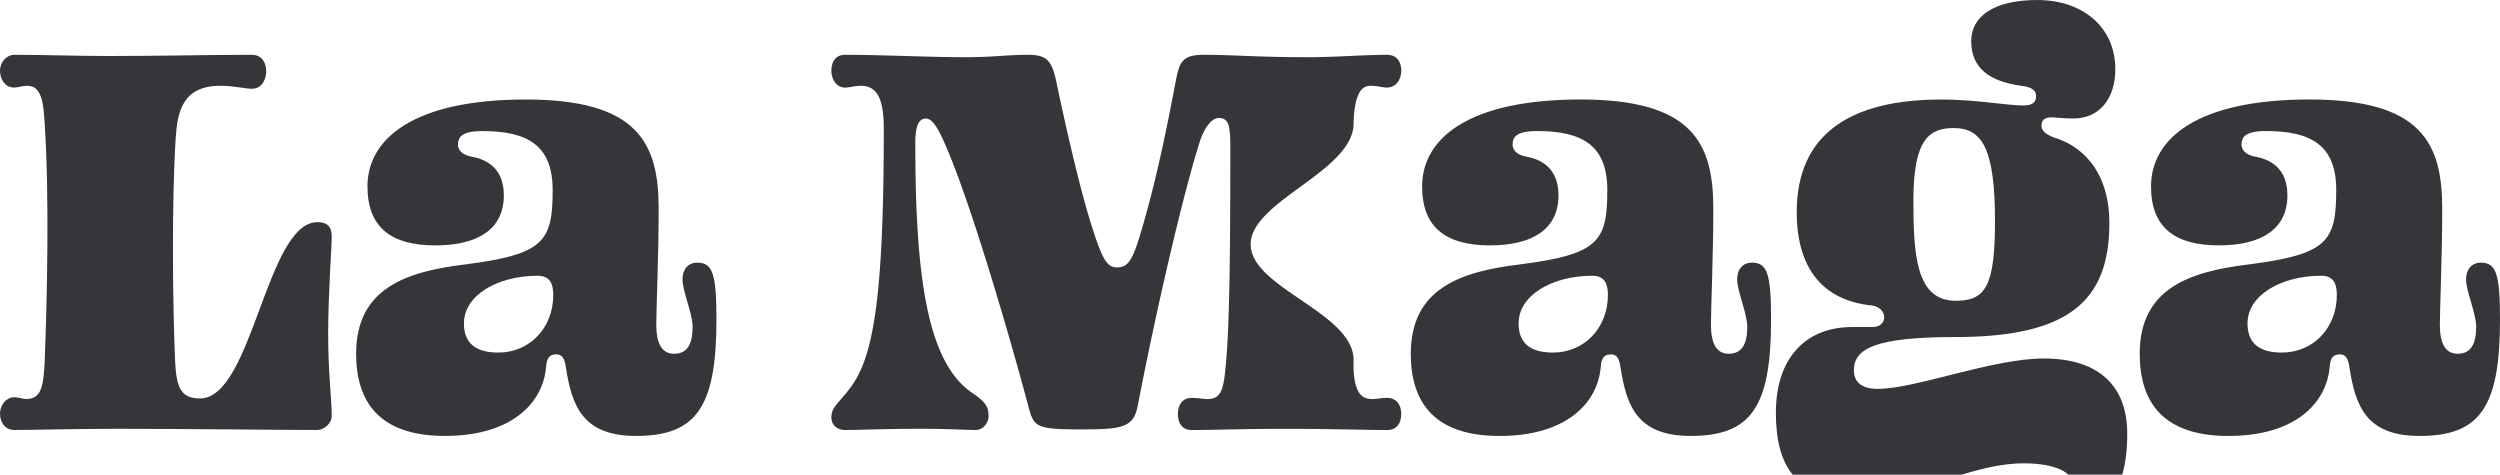<svg id="Layer_1" data-name="Layer 1" xmlns="http://www.w3.org/2000/svg" viewBox="0 0 3664.82 695.79"><defs><style>.cls-1{fill:#35363a;}</style></defs><title>logo_big_cut_dark</title><path class="cls-1" d="M465.29,325.61c-75.09,0-95.15,258.4-172,258.4-27.05,0-34.91-14-36.66-55-3.48-82.93-5.24-228.71.89-327.36C260.12,163.24,268,125.7,323,125.7c20.08,0,35.8,4.36,46.28,4.36,15.71,0,20.93-15.69,20.93-25.3,0-15.72-8.73-24.45-20.93-24.45-68.1,0-132.7,1.74-206.91,1.74-51.5,0-96-1.74-141.39-1.74-11.37,0-21,10.48-21,23.57,0,10.49,6.12,24.45,21,24.45,4.36,0,12.2-2.63,19.18-2.63,21.84,0,23.57,27.93,25.31,55.88,7,106.49,3.51,259.26,0,347.43-1.74,41-6.11,55.88-27.93,55.88-2.62,0-12.2-2.63-16.56-2.63-11.37,0-21,10.48-21,24.44,0,10.49,6.12,23.58,21,23.58,24.42,0,97.76-1.76,147.51-1.76,100.39,0,245.29,1.76,296.81,1.76,8.72,0,20.94-8.73,20.94-21,0-23.57-5.22-62.85-5.22-118.72,0-62,5.22-126.58,5.22-144C486.23,331.72,479.25,325.61,465.29,325.61Z" transform="translate(0.05 0.04)"/><path class="cls-1" d="M1022.25,385c-14.84,0-21.83,11.35-21.83,24.45,0,17.45,14.85,49.76,14.85,69.83,0,23.57-7,39.29-27.06,39.29-17.46,0-26.19-14-26.19-42.78,0-24.44,3.49-101.26,3.49-170.22,0-96-30.55-159.75-194.66-159.75-165,0-232.21,57.6-232.21,127.44,0,60.24,34.92,86.43,99.52,86.43,62,0,100.38-23.57,100.38-73.32,0-34-18.33-51.51-47.13-56.75-14.85-2.63-20.1-10.48-20.1-17.46,0-10.47,4.37-20.08,35.8-20.08,66.35,0,103,21,103,86.42,0,76-13.09,94.28-128.32,109.12C595.37,398.07,522,422.51,522,518.54,522,590.12,557,639,652.1,639c98.65,0,144-48.88,148.4-101.25.88-12.23,4.37-18.34,14.85-18.34,8.72,0,12.22,6.11,14,18.34,8.74,55.86,23.57,101.25,103,101.25,88.17,0,117.86-41.89,117.86-170.22C1050.2,402.43,1045,385,1022.25,385ZM730.69,516.79c-27.08,0-50.65-8.73-50.65-42.78,0-41,48.9-69.83,108.26-69.83,17.45,0,22.69,11.35,22.69,27.94,0,49.76-35.78,84.67-80.3,84.67Z" transform="translate(0.05 0.04)"/><path class="cls-1" d="M1984.25,180.7c0-4.29.37-44.11,15.64-52.66a19.37,19.37,0,0,1,9.69-2.34c8.73,0,17.46,2.63,23.57,2.63,14.84,0,20.94-14,20.94-24.45,0-13.09-6.1-23.57-20.94-23.57-34,0-75.07,3.5-115.24,3.5-76.82,0-107.37-3.5-153.63-3.5-34,0-35.8,13.09-41.91,44.52-15.7,82.94-30.55,150.15-48.89,212.13-12.2,41-18.33,55-35.78,55-14,0-21-9.59-35.79-55.86-18.33-55-42.78-165-52.38-211.26-7-35.79-14-44.52-42.77-44.52-32.3,0-48,3.5-94.29,3.5-48.88,0-118.71-3.5-173.72-3.5-14,0-20.06,10.48-20.06,23.57,0,10.48,6.11,24.45,20.06,24.45,6.12,0,14.85-2.63,23.58-2.63,28.8,0,33.16,30.56,33.16,64.61,0,266.25-18.32,340.44-52.37,382.35-14.85,19.2-24.43,24.45-24.43,39.28,0,11.35,8.72,18.34,20.06,18.34,21.82,0,60.24-1.76,109.13-1.76,43.64,0,68.1,1.76,82,1.76s19.21-14,19.21-19.21c0-12.22-.87-20.07-26.19-36.67-62.85-45.38-81.18-165.86-81.18-364,0-22.69,3.49-36.66,15.71-36.66,7.86,0,15.71,11.34,22.69,26.19,36.67,75.94,98.66,288.07,126.59,392.83,8.73,32.3,8.73,36.66,76.82,36.66,62.85,0,78.56-2.61,84.67-36.66,26.19-136.18,66.35-309.9,90.78-385.84,7.87-23.57,19.22-34,27.08-34,15.7,0,17.45,11.35,17.45,45.39,0,173.71-1.75,261.89-6.11,310.78-3.51,41-6.12,55.87-27.93,55.87-4.37,0-14.84-1.76-22.71-1.76-14,0-20.08,11.35-20.08,23.57,0,13.1,6.12,23.58,20.08,23.58,31.44,0,73.34-1.76,137.94-1.76,66.35,0,120.47,1.76,148.4,1.76,14.84,0,20.94-10.48,20.94-23.58,0-12.22-6.1-23.57-20.94-23.57-7,0-16.58,1.76-20.95,1.76-6.29,0-11.14-1.24-14.88-4-14.38-10.52-13.25-44.8-13.07-51.9,1.89-70.21-149.48-106.31-150.85-170C1832,294.77,1984.18,251.49,1984.25,180.7Z" transform="translate(0.05 0.04)"/><path class="cls-1" d="M2478.37,639c88.16,0,117.85-41.89,117.85-170.22,0-66.35-5.23-83.81-27.93-83.81-14.84,0-21.82,11.35-21.82,24.45,0,17.45,14.84,49.76,14.84,69.83,0,23.57-7,39.29-27.07,39.29-17.46,0-26.19-14-26.19-42.78,0-24.44,3.5-101.26,3.5-170.22,0-96-30.56-159.75-194.67-159.75-165,0-232.21,57.6-232.21,127.44,0,60.24,34.92,86.43,99.52,86.43,62,0,100.39-23.57,100.39-73.32,0-34-18.32-51.51-47.15-56.75-14.83-2.63-20.07-10.46-20.07-17.46,0-10.47,4.38-20.08,35.79-20.08,66.34,0,103,21,103,86.42,0,76-13.09,94.28-128.31,109.12-86.44,10.48-159.77,34.92-159.77,131,0,71.58,34.93,120.46,130.08,120.46,98.65,0,144-48.88,148.4-101.25.87-12.23,4.37-18.34,14.84-18.34,8.73,0,12.22,6.11,14,18.34C2384.09,593.61,2398.94,639,2478.37,639ZM2276.72,516.79c-27,0-50.62-8.73-50.62-42.78,0-41,48.89-69.83,108.24-69.83,17.45,0,22.7,11.35,22.7,27.94C2357,481.88,2321.24,516.79,2276.72,516.79Z" transform="translate(0.05 0.04)"/><path class="cls-1" d="M2966.37,679.13c31.85,0,54.77,6.26,65.24,16.54H3111c5-16.83,7.31-36.85,7.31-60.19,0-69-41-110-122.22-110-75.94,0-187.68,44.53-243.54,44.53-26.19,0-34.92-12.24-34.92-27.07,0-31.43,29.68-48.88,148.4-48.88,165.86,0,226.09-52.38,226.09-166.74,0-82.93-47.13-116.1-81.18-125.7-13.09-5.24-18.33-10.49-18.33-17.46s3.48-12.23,14.85-12.23c3.48,0,17.45,1.76,31.41,1.76,40.16,0,62-30.56,62-72.47C3100.83,41,3054.57,0,2986.48,0c-64.59,0-96.89,24.44-96.89,60.23,0,41,28.79,59.37,73.32,65.48,15.7,1.74,21.82,7,21.82,14.84s-3.5,14-18.34,14c-25.3,0-69.83-8.73-120.47-8.73-133.56,0-212.11,50.64-212.11,165,0,84.68,40.14,130.08,110.85,137.07,11.36,1.74,17.46,9.6,17.46,17.46,0,7-6.1,14-16.57,14H2715c-67.21,0-111.74,44.52-111.74,125.7,0,40.06,7.82,70.14,24.56,90.74h247.75C2906.48,686.56,2936.68,679.13,2966.37,679.13ZM2864.24,187.69c41.9,0,60.23,31.41,60.23,136.18,0,96-14,117-57.61,117-58.49,0-62-68.09-62-147.53C2804.88,203.4,2828.48,187.69,2864.24,187.69Z" transform="translate(0.05 0.04)"/><path class="cls-1" d="M3636.83,385C3622,385,3615,396.32,3615,409.42c0,17.45,14.84,49.76,14.84,69.83,0,23.57-7,39.29-27.05,39.29-17.46,0-26.19-14-26.19-42.78,0-24.44,3.48-101.26,3.48-170.22,0-96-30.55-159.75-194.66-159.75-165,0-232.2,57.6-232.2,127.44,0,60.24,34.91,86.43,99.51,86.43,62,0,100.39-23.57,100.39-73.32,0-34-18.33-51.51-47.14-56.75-14.84-2.63-20.09-10.48-20.09-17.46,0-10.47,4.37-20.08,35.8-20.08,66.35,0,103,21,103,86.42,0,76-13.09,94.28-128.32,109.12-86.43,10.48-159.75,34.92-159.75,131,0,71.58,34.91,120.46,130.06,120.46,98.65,0,144-48.88,148.4-101.25.88-12.23,4.37-18.34,14.84-18.34,8.73,0,12.23,6.11,14,18.34,8.73,55.86,23.58,101.25,103,101.25,88.16,0,117.85-41.89,117.85-170.22C3664.77,402.43,3659.48,385,3636.83,385ZM3345.26,516.79c-27.07,0-50.64-8.73-50.64-42.78,0-41,48.89-69.83,108.26-69.83,17.45,0,22.69,11.35,22.69,27.94,0,49.76-35.79,84.67-80.31,84.67Z" transform="translate(0.05 0.04)"/></svg>